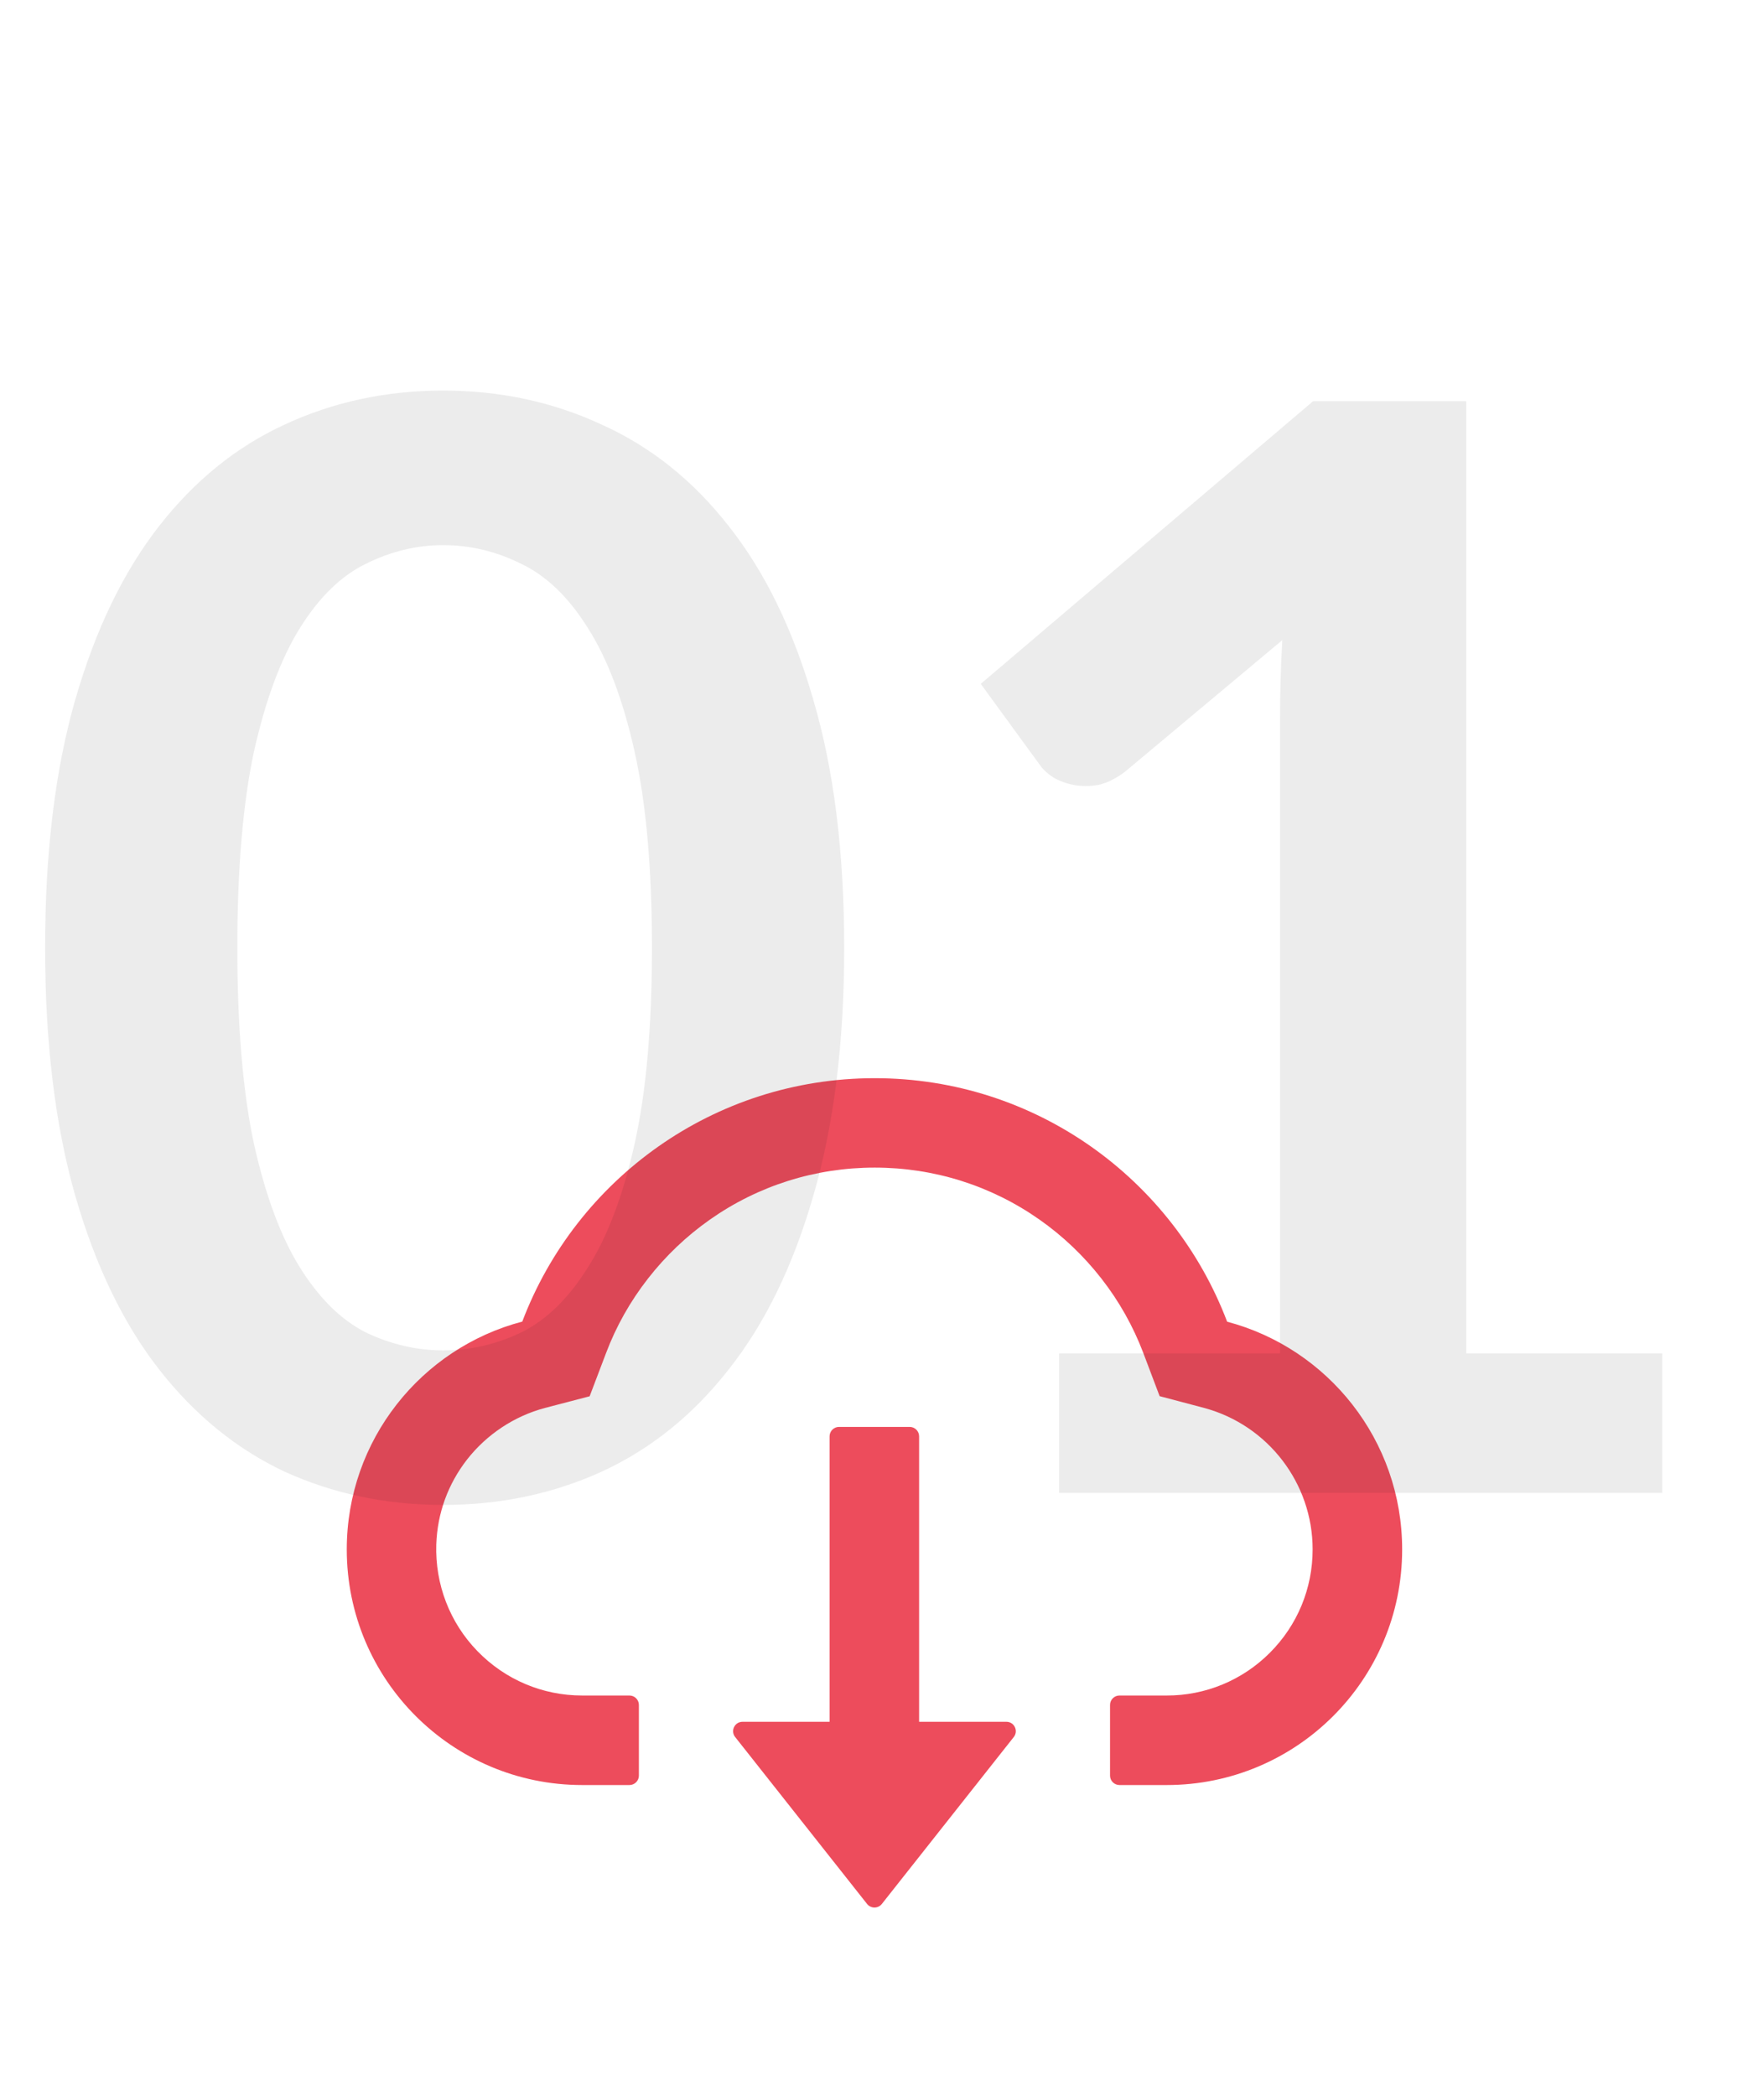 <svg width="117" height="139" viewBox="0 0 117 139" fill="none" xmlns="http://www.w3.org/2000/svg">
<path d="M66.75 114.18H60.961V95.25C60.961 94.906 60.68 94.625 60.336 94.625H55.648C55.305 94.625 55.023 94.906 55.023 95.25V114.18H49.25C48.727 114.18 48.438 114.781 48.758 115.188L57.508 126.258C57.566 126.333 57.641 126.393 57.726 126.434C57.812 126.476 57.905 126.498 58 126.498C58.095 126.498 58.188 126.476 58.274 126.434C58.359 126.393 58.434 126.333 58.492 126.258L67.242 115.188C67.562 114.781 67.273 114.18 66.75 114.18Z" fill="#ED4C5C"/>
<path d="M81.391 87.648C77.812 78.211 68.695 71.5 58.016 71.5C47.336 71.5 38.219 78.203 34.641 87.641C27.945 89.398 23 95.5 23 102.75C23 111.383 29.992 118.375 38.617 118.375H41.75C42.094 118.375 42.375 118.094 42.375 117.75V113.062C42.375 112.719 42.094 112.438 41.75 112.438H38.617C35.984 112.438 33.508 111.391 31.664 109.492C29.828 107.602 28.852 105.055 28.938 102.414C29.008 100.352 29.711 98.414 30.984 96.781C32.289 95.117 34.117 93.906 36.148 93.367L39.109 92.594L40.195 89.734C40.867 87.953 41.805 86.289 42.984 84.781C44.149 83.287 45.529 81.973 47.078 80.883C50.289 78.625 54.07 77.43 58.016 77.43C61.961 77.43 65.742 78.625 68.953 80.883C70.508 81.977 71.883 83.289 73.047 84.781C74.227 86.289 75.164 87.961 75.836 89.734L76.914 92.586L79.867 93.367C84.102 94.508 87.062 98.359 87.062 102.75C87.062 105.336 86.055 107.773 84.227 109.602C83.33 110.503 82.263 111.218 81.089 111.705C79.914 112.192 78.654 112.441 77.383 112.438H74.25C73.906 112.438 73.625 112.719 73.625 113.062V117.75C73.625 118.094 73.906 118.375 74.25 118.375H77.383C86.008 118.375 93 111.383 93 102.75C93 95.508 88.07 89.414 81.391 87.648Z" fill="#ED4C5C"/>
<path d="M55.992 62.85C55.992 69.15 55.309 74.633 53.942 79.3C52.609 83.933 50.742 87.767 48.342 90.8C45.975 93.833 43.159 96.1 39.892 97.6C36.659 99.067 33.159 99.8 29.392 99.8C25.625 99.8 22.125 99.067 18.892 97.6C15.692 96.1 12.909 93.833 10.542 90.8C8.176 87.767 6.326 83.933 4.992 79.3C3.659 74.633 2.992 69.15 2.992 62.85C2.992 56.517 3.659 51.033 4.992 46.4C6.326 41.767 8.176 37.933 10.542 34.9C12.909 31.867 15.692 29.617 18.892 28.15C22.125 26.65 25.625 25.9 29.392 25.9C33.159 25.9 36.659 26.65 39.892 28.15C43.159 29.617 45.975 31.867 48.342 34.9C50.742 37.933 52.609 41.767 53.942 46.4C55.309 51.033 55.992 56.517 55.992 62.85ZM43.242 62.85C43.242 57.617 42.859 53.283 42.092 49.85C41.325 46.417 40.292 43.683 38.992 41.65C37.725 39.617 36.259 38.2 34.592 37.4C32.925 36.567 31.192 36.15 29.392 36.15C27.625 36.15 25.909 36.567 24.242 37.4C22.609 38.2 21.159 39.617 19.892 41.65C18.625 43.683 17.609 46.417 16.842 49.85C16.109 53.283 15.742 57.617 15.742 62.85C15.742 68.083 16.109 72.417 16.842 75.85C17.609 79.283 18.625 82.017 19.892 84.05C21.159 86.083 22.609 87.517 24.242 88.35C25.909 89.15 27.625 89.55 29.392 89.55C31.192 89.55 32.925 89.15 34.592 88.35C36.259 87.517 37.725 86.083 38.992 84.05C40.292 82.017 41.325 79.283 42.092 75.85C42.859 72.417 43.242 68.083 43.242 62.85ZM110.25 89.75V99H70.25V89.75H84.9V47.6C84.9 45.933 84.95 44.217 85.05 42.45L74.65 51.15C74.05 51.617 73.45 51.917 72.85 52.05C72.283 52.15 71.733 52.15 71.2 52.05C70.7 51.95 70.25 51.783 69.85 51.55C69.45 51.283 69.15 51 68.95 50.7L65.05 45.35L87.1 26.6H97.25V89.75H110.25Z" fill="#101010" fill-opacity="0.08"/>
</svg>
